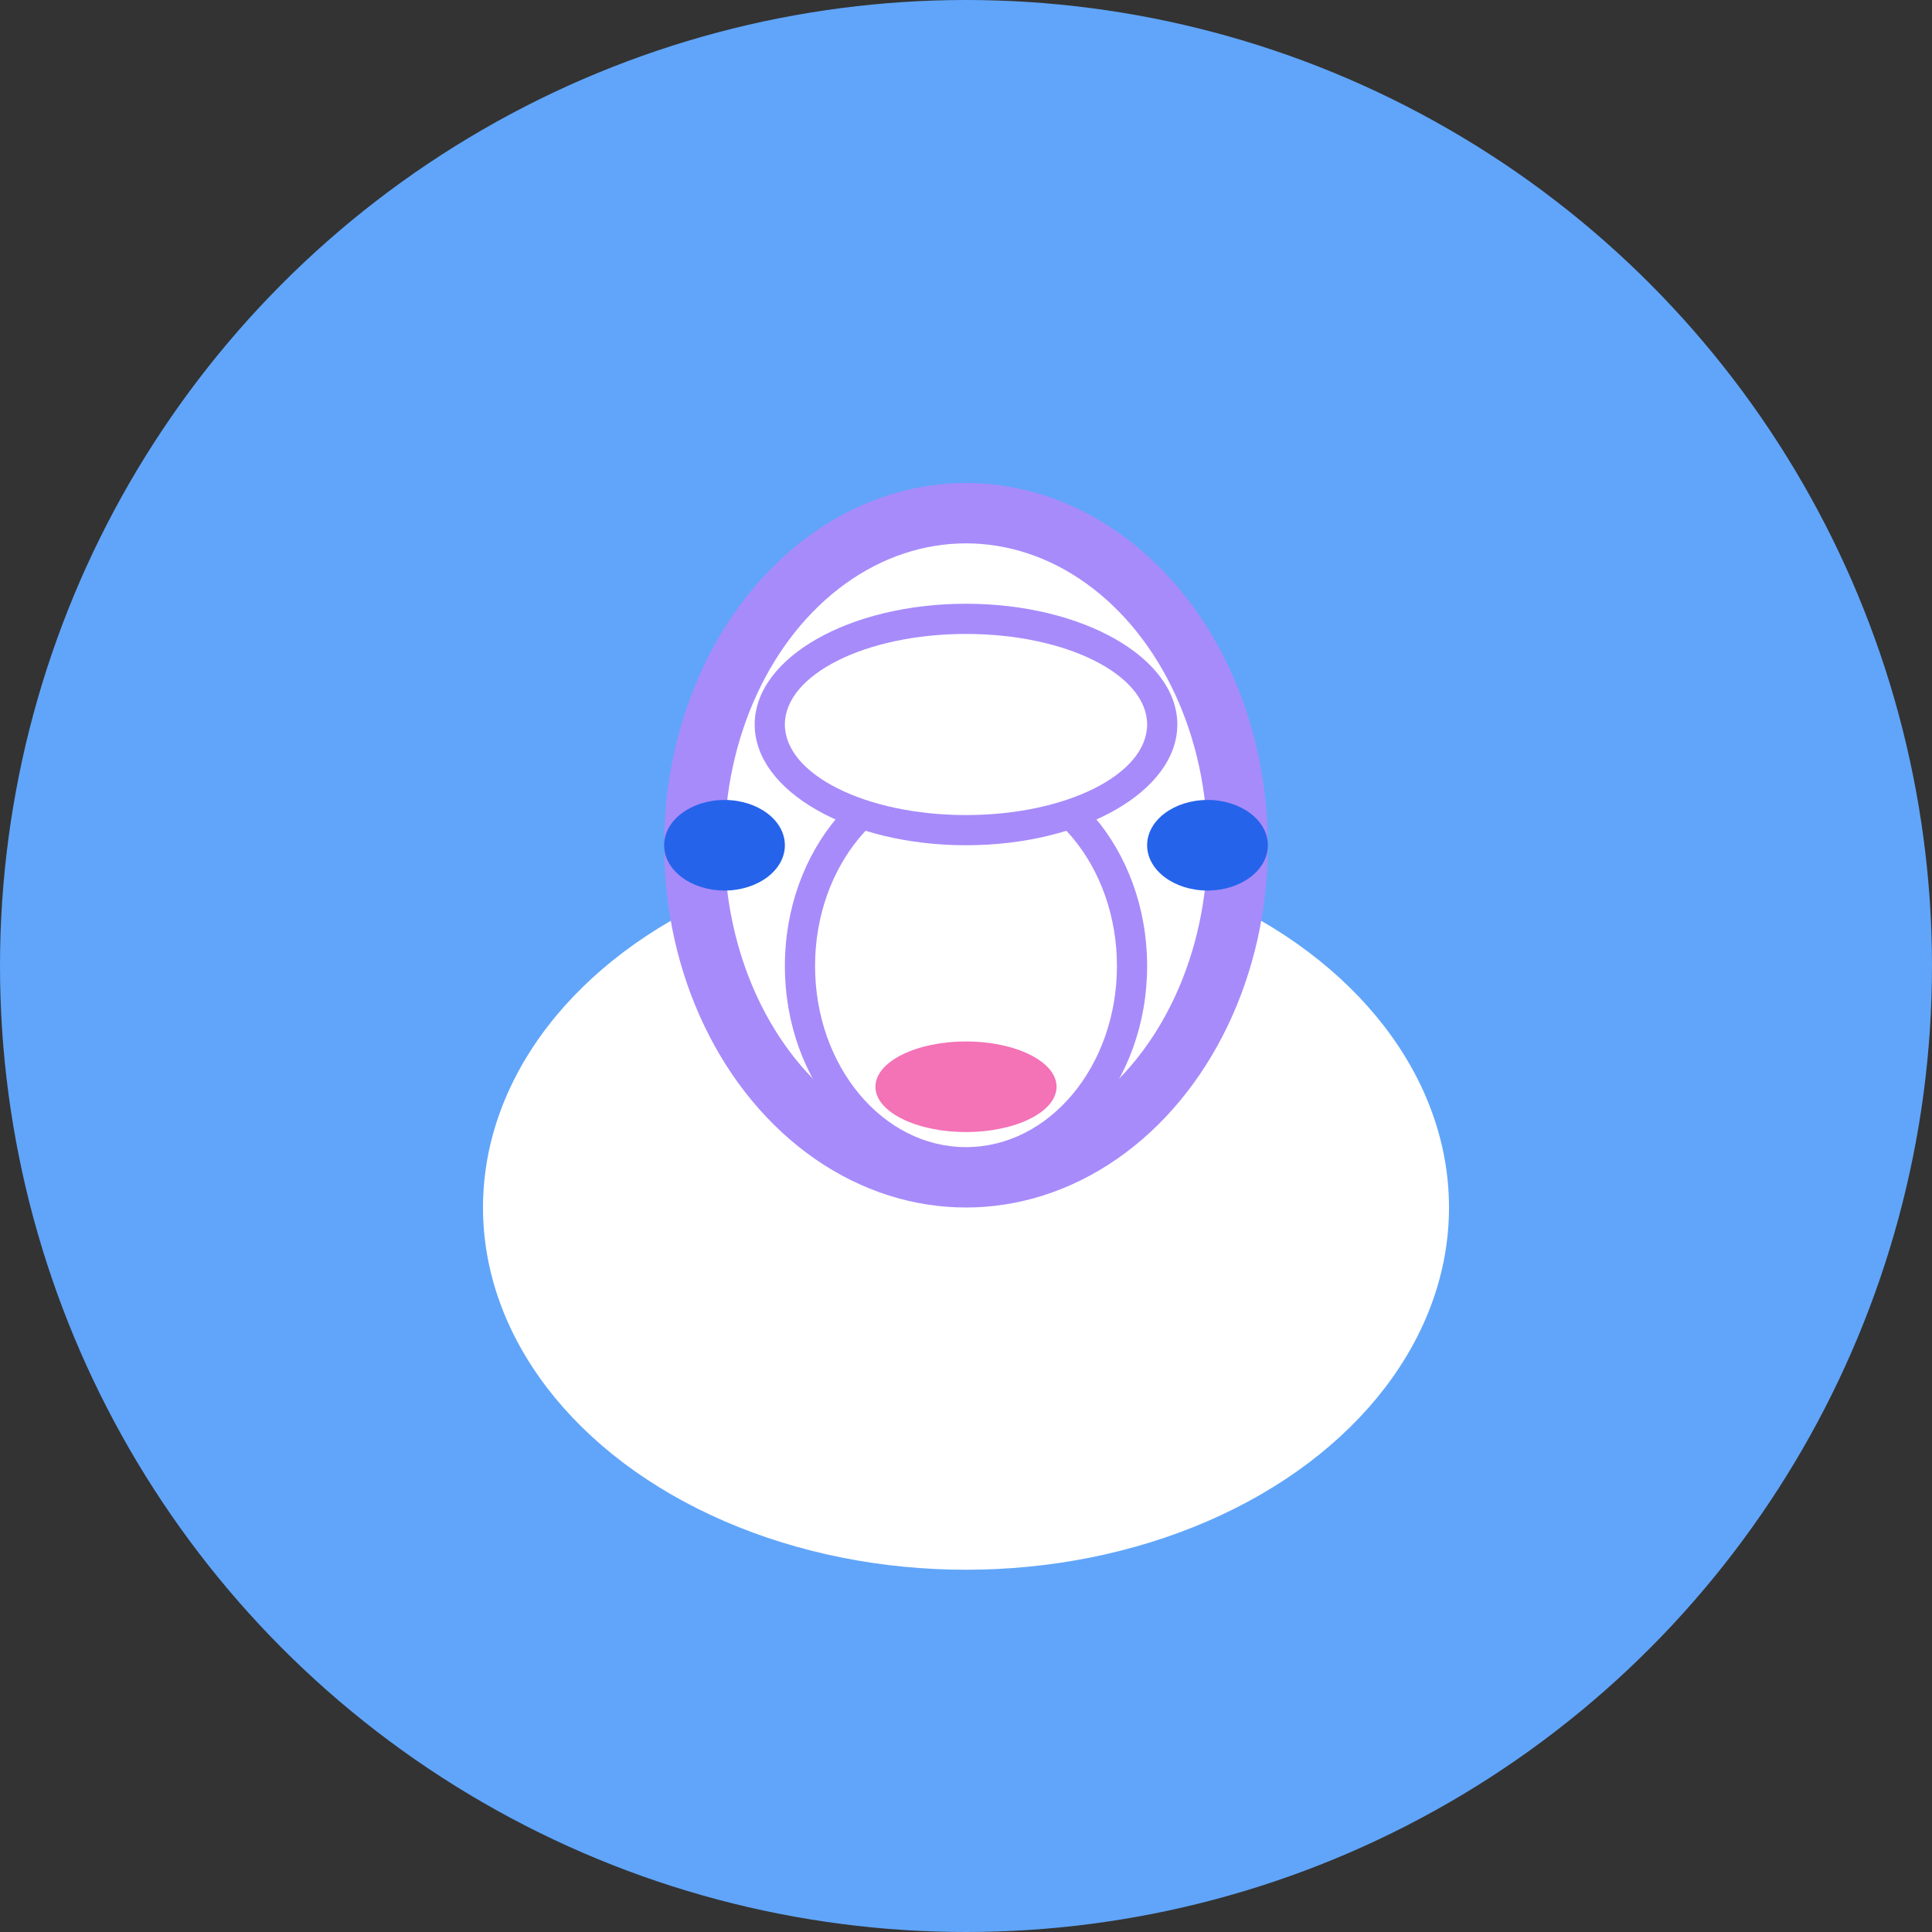 <?xml version="1.0" encoding="UTF-8"?>
<svg width="64" height="64" viewBox="0 0 64 64" fill="none" xmlns="http://www.w3.org/2000/svg">
  <rect x="0" y="0" width="64" height="64" fill="#333333" stroke="none"/>
  <circle cx="32" cy="32" r="32" fill="#60A5FA"/>
  <ellipse cx="32" cy="40" rx="16" ry="12" fill="#fff"/>
  <ellipse cx="32" cy="28" rx="10" ry="12" fill="#A78BFA"/>
  <ellipse cx="32" cy="28" rx="8" ry="10" fill="#fff"/>
  <ellipse cx="32" cy="32" rx="6" ry="7" fill="#A78BFA"/>
  <ellipse cx="32" cy="32" rx="5" ry="6" fill="#fff"/>
  <ellipse cx="32" cy="24" rx="7" ry="4" fill="#A78BFA"/>
  <ellipse cx="32" cy="24" rx="6" ry="3" fill="#fff"/>
  <ellipse cx="24" cy="28" rx="2" ry="1.5" fill="#2563EB"/>
  <ellipse cx="40" cy="28" rx="2" ry="1.5" fill="#2563EB"/>
  <ellipse cx="32" cy="36" rx="3" ry="1.5" fill="#F472B6"/>
</svg> 